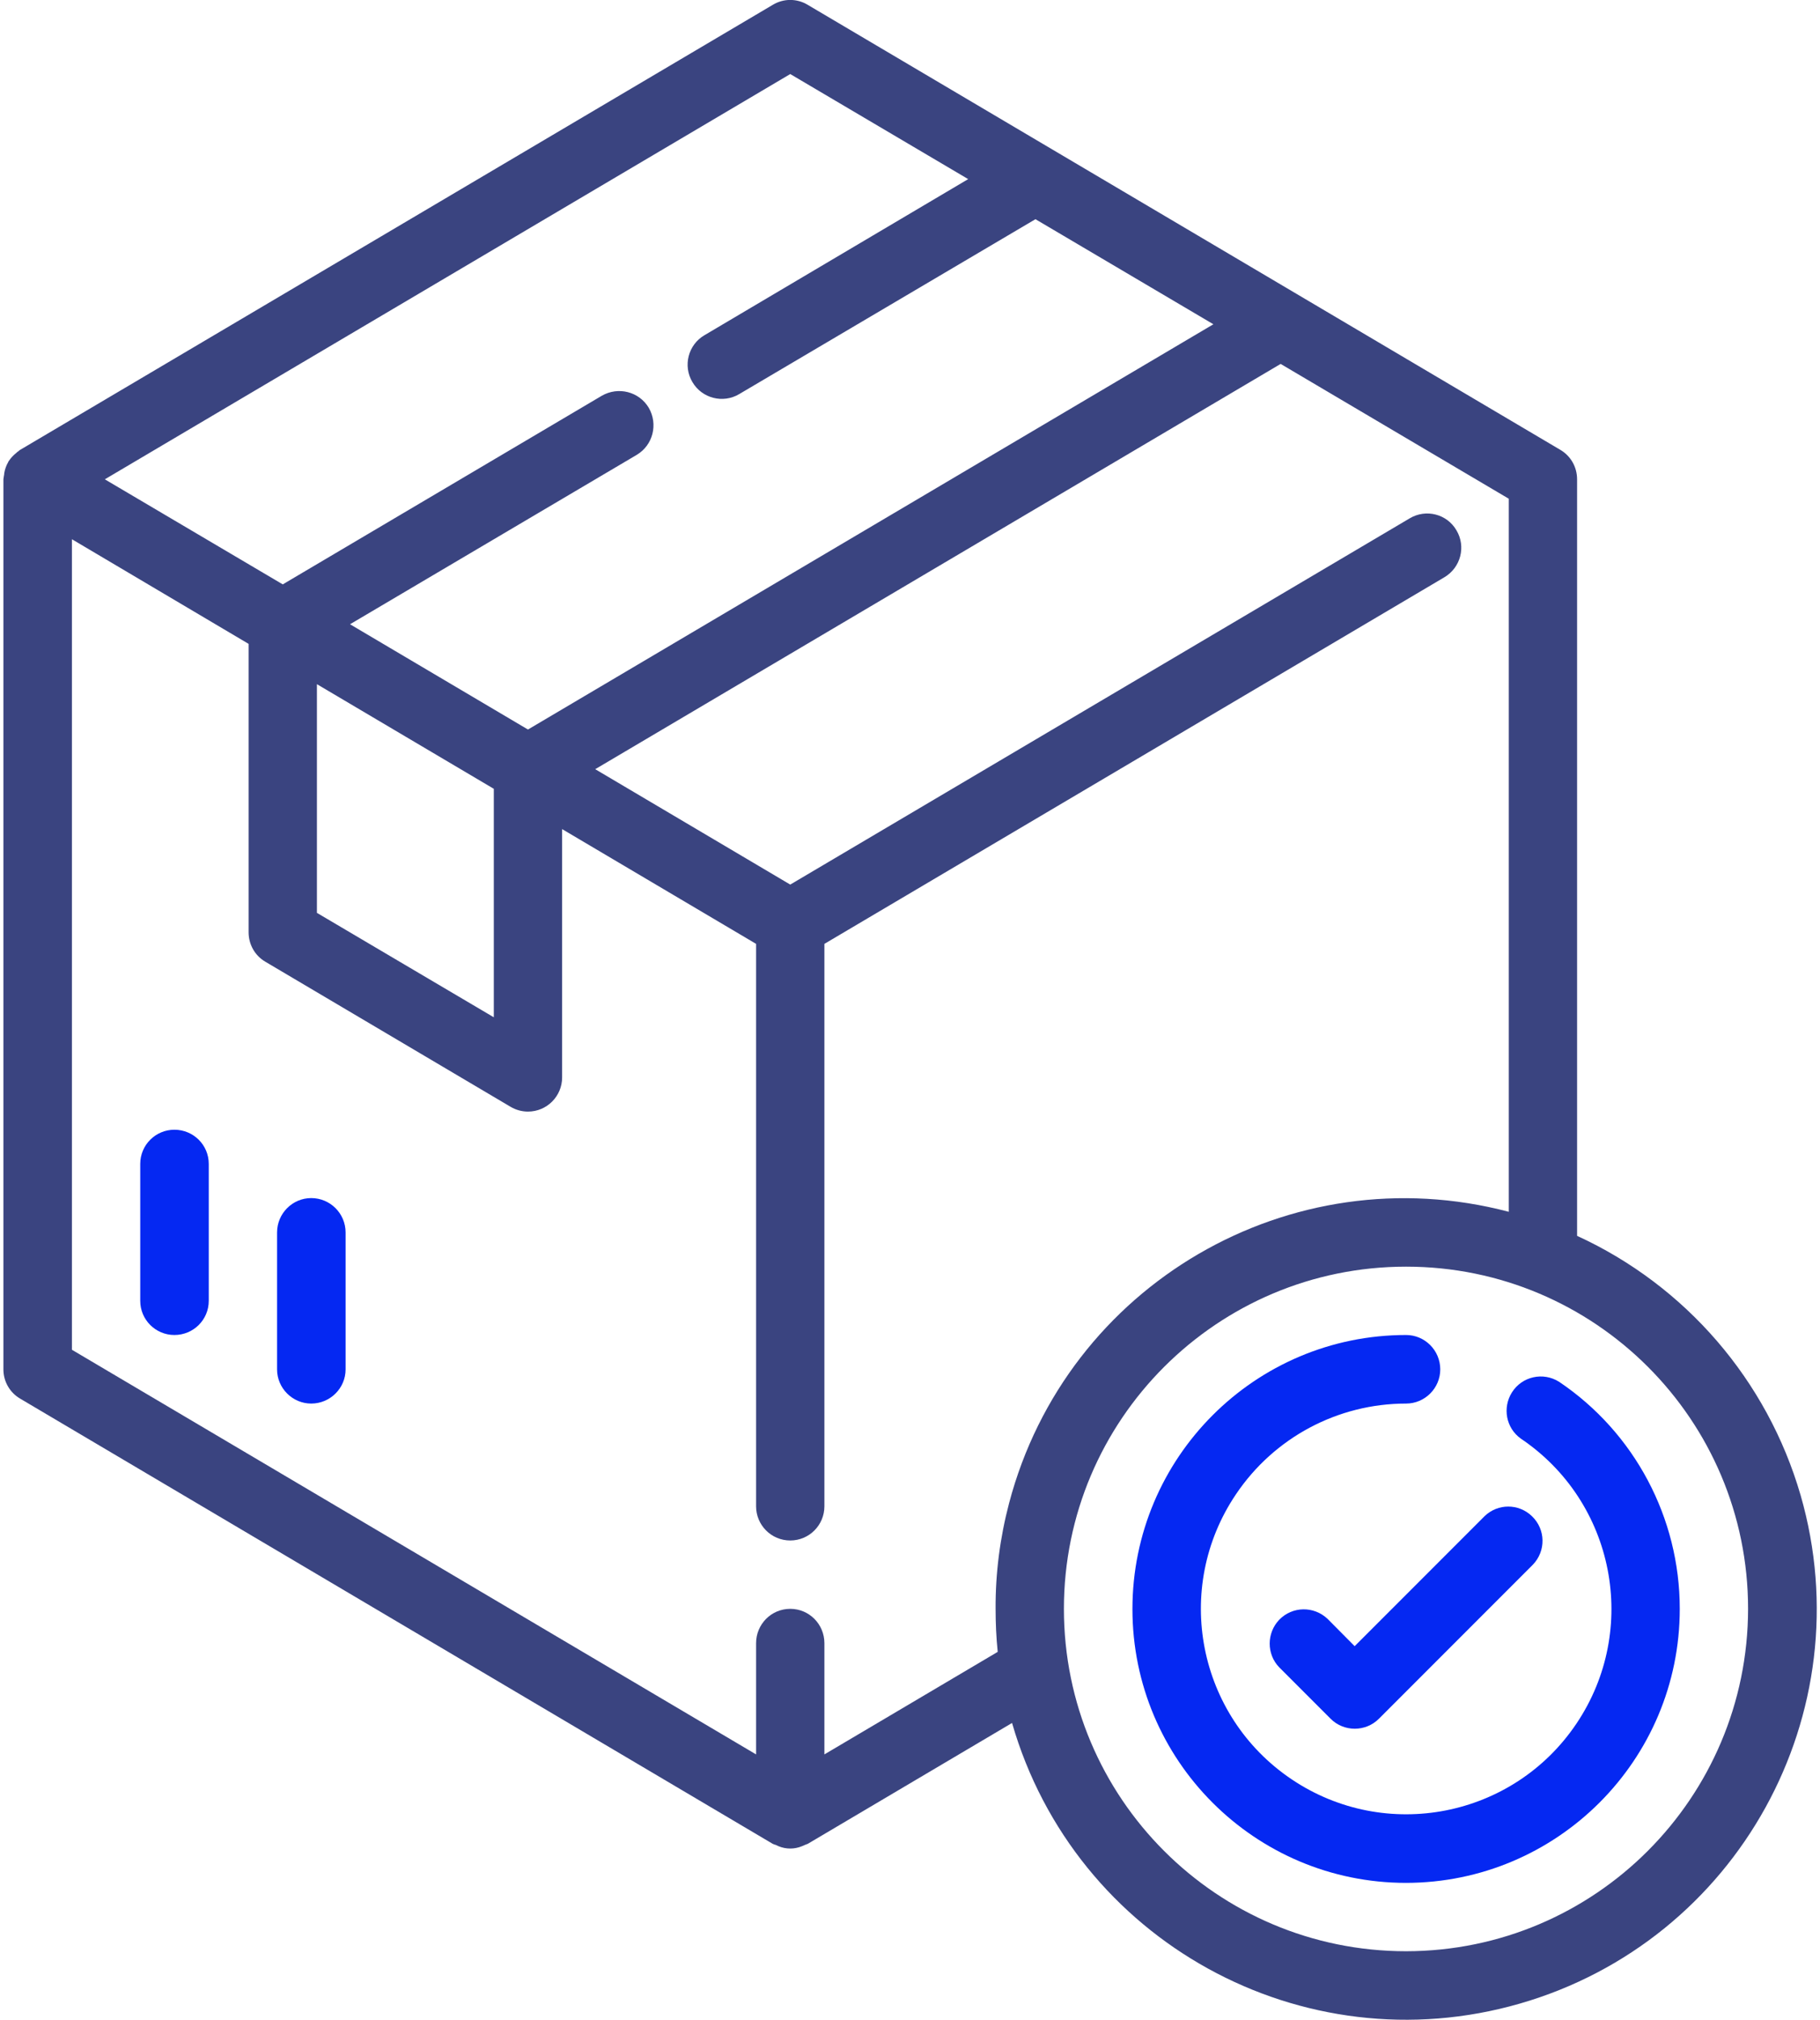 <?xml version="1.0" encoding="UTF-8"?>
<!DOCTYPE svg PUBLIC "-//W3C//DTD SVG 1.1//EN" "http://www.w3.org/Graphics/SVG/1.1/DTD/svg11.dtd">
<!-- Creator: CorelDRAW X8 -->
<svg width="55px" height="61px" xmlns="http://www.w3.org/2000/svg" xml:space="preserve" version="1.1" style="shape-rendering:geometricPrecision; text-rendering:geometricPrecision; image-rendering:optimizeQuality; fill-rule:evenodd; clip-rule:evenodd"
viewBox="0 0 8600 9574"
 xmlns:xlink="http://www.w3.org/1999/xlink">
 <defs>
  <style type="text/css">
   <![CDATA[
    .fil0 {fill:#0528F2}
    .fil1 {fill:#3A4480}
   ]]>
  </style>
 </defs>
 <g id="Слой_x0020_1">
  <path class="fil0" d="M811 5355c-89,0 -162,72 -162,162l0 649c0,90 73,162 162,162 90,0 163,-72 163,-162l0 -649c0,-90 -73,-162 -163,-162z"/>
  <path class="fil0" d="M1460 5679c-89,0 -162,73 -162,163l0 649c0,89 73,162 162,162 90,0 163,-73 163,-162l0 -649c0,-90 -73,-163 -163,-163z"/>
  <path class="fil0" d="M7379 6550c-76,-48 -176,-26 -224,50 -46,73 -28,169 42,219 446,300 564,905 264,1351 -300,446 -905,564 -1351,264 -446,-300 -565,-905 -264,-1351 181,-269 483,-430 807,-430 89,0 162,-73 162,-162 0,-90 -73,-163 -162,-163 -717,0 -1298,582 -1298,1299 0,717 581,1298 1298,1298 717,-1 1298,-582 1298,-1299 0,-431 -214,-835 -572,-1076z"/>
  <path class="fil1" d="M8524 7087c-158,-544 -545,-993 -1060,-1229l0 -3586c0,-58 -30,-111 -80,-140l-3569 -2109c-51,-31 -115,-31 -166,0l-3569 2109c-4,2 -6,5 -9,7 -4,2 -7,5 -10,8 -14,11 -26,24 -36,39 0,1 -2,2 -2,3l0 1c-10,17 -16,35 -19,53 0,5 -1,10 -2,15 0,4 -2,9 -2,14l0 4219c0,57 30,110 80,139l3569 2110c5,2 9,4 14,5 4,2 9,4 13,6 36,15 76,15 112,0 5,-2 9,-4 14,-6 4,-2 8,-3 13,-5l969 -573c298,1033 1377,1628 2409,1330 1033,-298 1629,-1377 1331,-2410zm-4792 -6736l844 498 -1251 740c-77,45 -103,145 -57,222 45,77 145,103 222,57l1405 -829 844 498 -3251 1921 -844 -499 1360 -803c77,-46 102,-145 57,-223 -46,-77 -145,-102 -223,-57l-1513 894 -844 -498 3251 -1921zm-1406 3388l0 1083 -839 -495 0 -1084 839 496zm2444 3386c-43,163 -65,332 -64,501 0,68 3,136 10,204l-822 486 0 -527c0,-90 -72,-163 -162,-163 -90,0 -162,73 -162,163l0 527 -3245 -1918 0 -3842 838 496 0 1367c0,58 30,111 80,140l1162 687c25,15 54,23 83,23 90,0 162,-73 162,-162l0 -1177 920 544 0 2666c0,89 72,162 162,162 90,0 162,-73 162,-162l0 -2666 2941 -1738c77,-46 103,-145 57,-222 -45,-78 -145,-103 -222,-57l-2938 1736 -925 -547 3251 -1921 1082 639 0 3380c-1036,-273 -2097,345 -2370,1381zm1883 2124c-896,0 -1623,-726 -1623,-1623 0,-896 727,-1622 1623,-1622 896,0 1622,726 1622,1622 -1,896 -726,1622 -1622,1623z"/>
  <path class="fil0" d="M7250 7187c-63,-61 -162,-61 -225,0l-616 616 -128 -129c-65,-62 -167,-61 -230,4 -60,63 -60,163 0,225l244 244c63,63 166,63 229,0l730 -730c63,-65 61,-168 -4,-230z"/>
 </g>
</svg>

